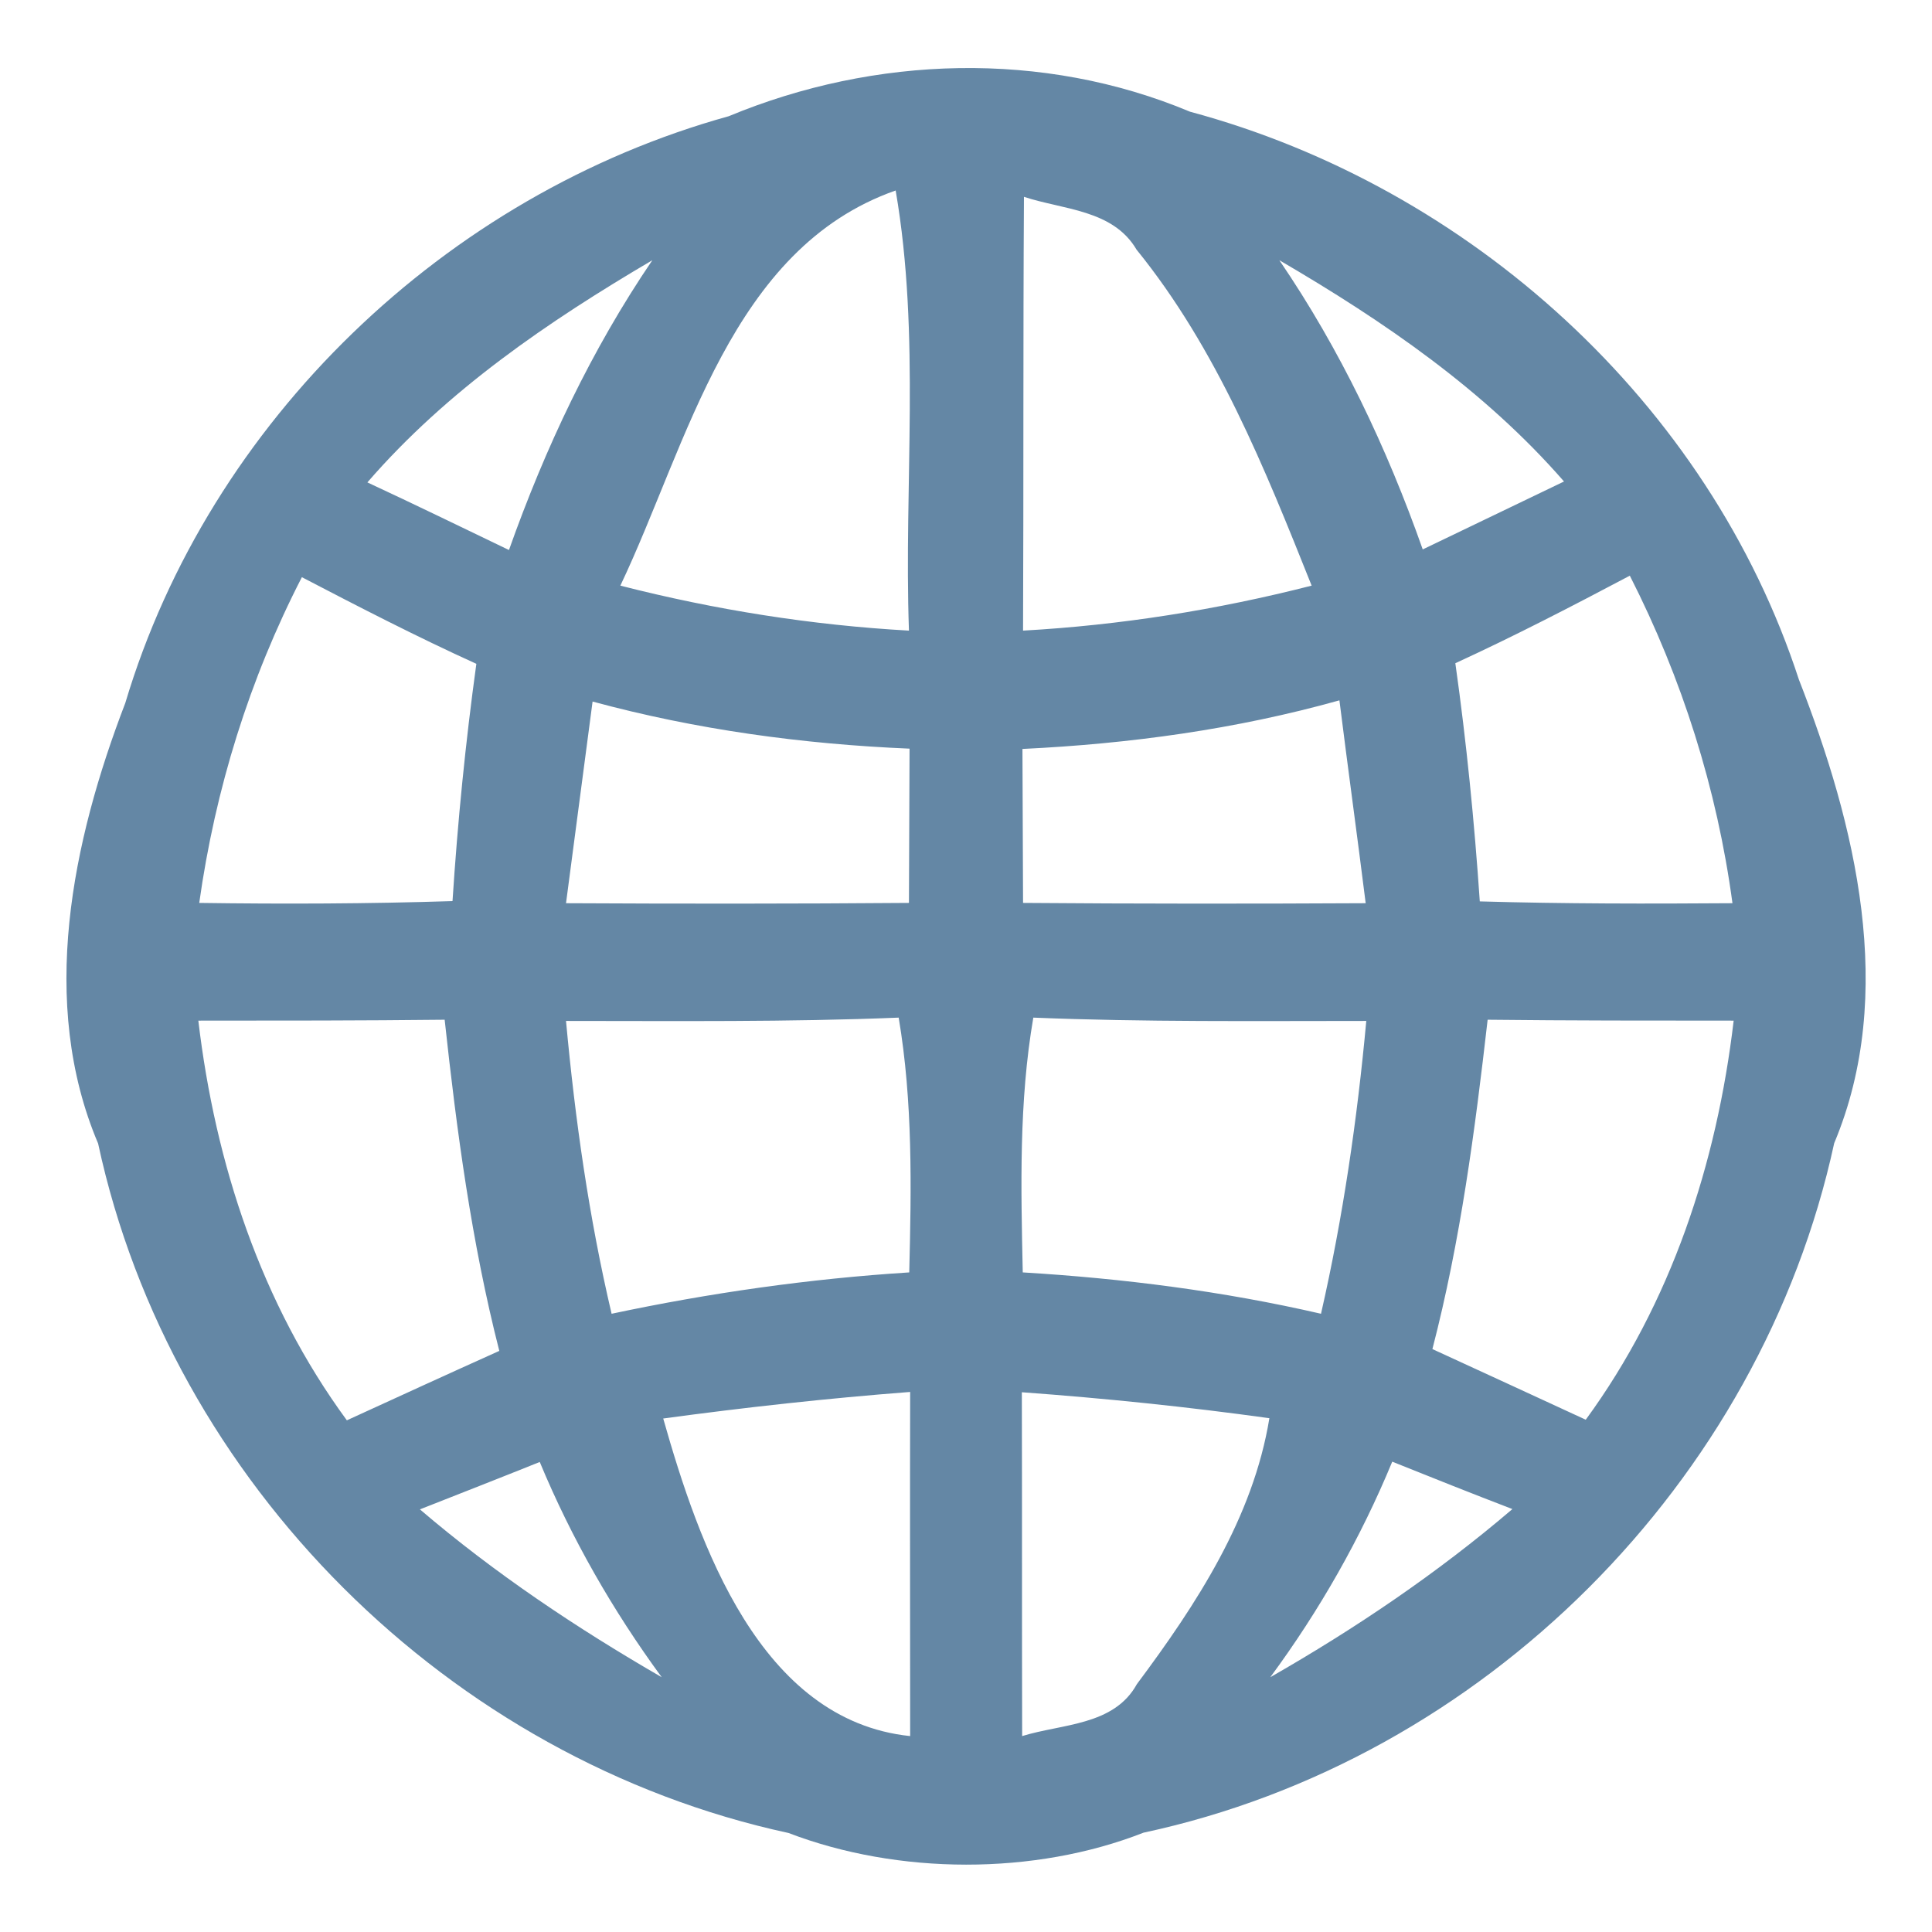 <?xml version="1.0" encoding="UTF-8" ?>
<!DOCTYPE svg PUBLIC "-//W3C//DTD SVG 1.1//EN" "http://www.w3.org/Graphics/SVG/1.1/DTD/svg11.dtd">
<svg width="64pt" height="64pt" viewBox="0 0 64 64" version="1.1" xmlns="http://www.w3.org/2000/svg">
<g id="#6487a5ff">
<path fill="#6487a5" opacity="1.00" d=" M 24.14 3.85 C 28.98 1.84 34.55 1.66 39.42 3.70 C 48.68 6.19 56.60 13.34 59.59 22.51 C 61.47 27.32 62.84 32.91 60.76 37.87 C 58.32 49.11 49.13 58.30 37.88 60.71 C 34.26 62.13 29.75 62.11 26.12 60.72 C 14.89 58.29 5.67 49.13 3.25 37.88 C 1.27 33.21 2.39 27.87 4.15 23.29 C 6.94 13.95 14.76 6.45 24.14 3.85 M 20.55 19.40 C 23.68 20.20 26.88 20.71 30.11 20.89 C 29.94 16.03 30.50 11.13 29.67 6.31 C 24.20 8.23 22.79 14.69 20.55 19.40 M 33.92 6.52 C 33.89 11.31 33.91 16.10 33.89 20.89 C 37.12 20.71 40.32 20.20 43.45 19.40 C 41.90 15.52 40.31 11.55 37.65 8.27 C 36.87 6.94 35.22 6.95 33.92 6.52 M 12.17 15.98 C 13.74 16.71 15.30 17.47 16.86 18.22 C 18.06 14.84 19.59 11.59 21.61 8.62 C 18.16 10.65 14.81 12.93 12.17 15.98 M 42.38 8.62 C 44.40 11.58 45.94 14.83 47.13 18.20 C 48.69 17.45 50.25 16.70 51.81 15.95 C 49.17 12.92 45.84 10.64 42.38 8.62 M 10.00 19.12 C 8.26 22.50 7.13 26.14 6.60 29.91 C 9.40 29.95 12.20 29.94 14.99 29.85 C 15.16 27.22 15.42 24.60 15.78 21.99 C 13.82 21.10 11.90 20.11 10.00 19.12 M 48.21 21.97 C 48.58 24.59 48.84 27.22 49.02 29.86 C 51.81 29.94 54.60 29.94 57.39 29.92 C 56.88 26.13 55.72 22.47 53.99 19.07 C 52.08 20.08 50.17 21.07 48.21 21.97 M 33.87 24.81 C 33.88 26.51 33.88 28.21 33.89 29.91 C 37.67 29.94 41.46 29.94 45.24 29.92 C 44.96 27.68 44.65 25.44 44.37 23.20 C 40.94 24.16 37.42 24.64 33.87 24.81 M 19.63 23.24 C 19.34 25.47 19.04 27.69 18.75 29.92 C 22.54 29.94 26.33 29.94 30.11 29.91 C 30.12 28.20 30.12 26.50 30.13 24.80 C 26.58 24.65 23.06 24.17 19.63 23.24 M 6.57 33.81 C 7.13 38.55 8.65 43.18 11.49 47.05 C 13.17 46.28 14.85 45.51 16.54 44.75 C 15.62 41.15 15.13 37.47 14.73 33.78 C 12.01 33.81 9.29 33.81 6.57 33.81 M 18.75 33.82 C 19.05 37.08 19.51 40.33 20.26 43.52 C 23.51 42.83 26.80 42.36 30.12 42.15 C 30.19 39.33 30.24 36.50 29.77 33.71 C 26.10 33.86 22.42 33.82 18.75 33.82 M 34.23 33.71 C 33.75 36.50 33.82 39.33 33.88 42.15 C 37.20 42.35 40.51 42.77 43.76 43.52 C 44.49 40.32 44.96 37.08 45.26 33.82 C 41.58 33.82 37.90 33.86 34.23 33.71 M 49.28 33.78 C 48.86 37.45 48.38 41.11 47.45 44.69 C 49.15 45.47 50.84 46.25 52.53 47.03 C 55.36 43.16 56.87 38.55 57.43 33.81 C 54.71 33.81 51.99 33.81 49.28 33.78 M 21.97 46.99 C 23.15 51.15 25.17 56.99 30.15 57.51 C 30.15 53.71 30.14 49.91 30.15 46.11 C 27.42 46.32 24.69 46.62 21.97 46.99 M 33.85 46.12 C 33.86 49.91 33.85 53.71 33.86 57.51 C 35.18 57.10 36.90 57.17 37.66 55.79 C 39.63 53.15 41.51 50.28 42.05 46.98 C 39.32 46.60 36.59 46.32 33.85 46.12 M 13.91 50.00 C 16.39 52.12 19.10 53.93 21.92 55.56 C 20.30 53.35 18.93 50.96 17.88 48.43 C 16.56 48.96 15.23 49.48 13.91 50.00 M 46.12 48.42 C 45.07 50.96 43.71 53.35 42.08 55.56 C 44.91 53.94 47.62 52.11 50.10 49.99 C 48.77 49.48 47.44 48.95 46.12 48.42 Z" />
</g>
</svg>
